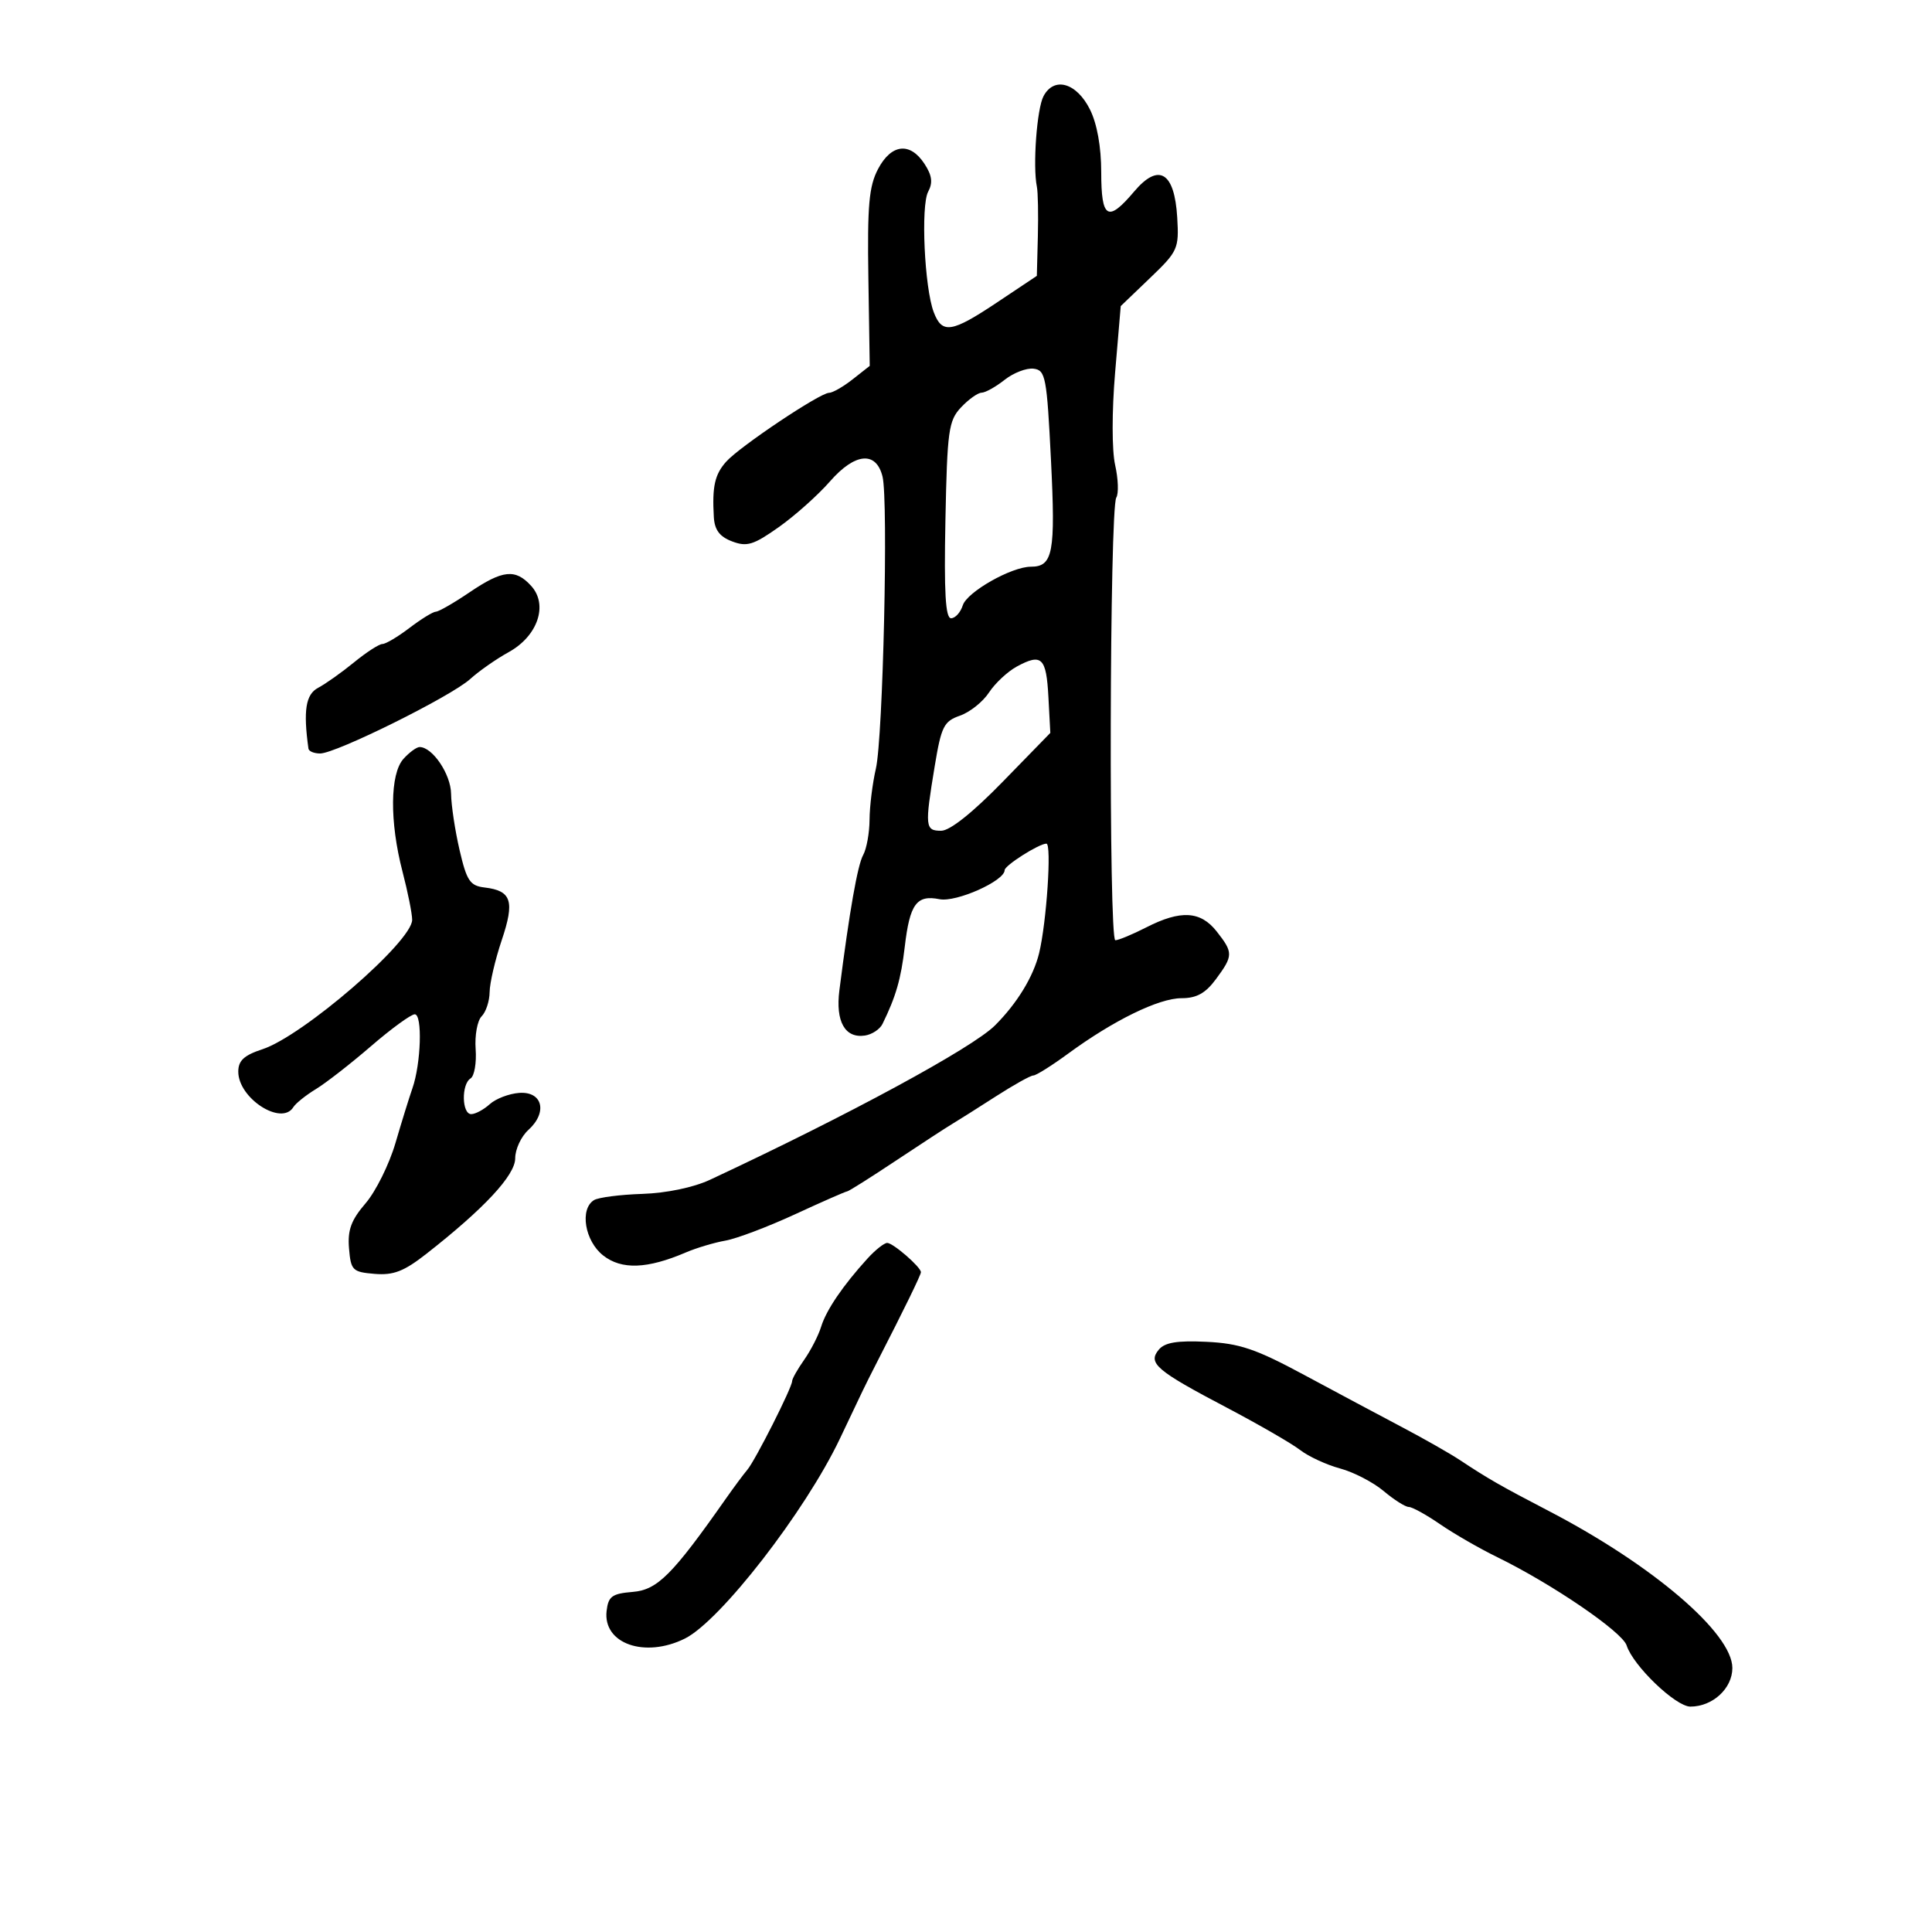 <svg xmlns="http://www.w3.org/2000/svg" width="300" height="300" viewBox="0 0 300 300" version="1.1">
  <defs/>
  <path d="M162.041,14.924 C163.689,11.844 167.175,12.848 169.248,17 C170.352,19.21 170.997,22.804 170.998,26.75 C171,33.978 172.021,34.578 176.101,29.75 C179.924,25.225 182.381,26.7 182.799,33.771 C183.086,38.626 182.911,39.016 178.563,43.182 L174.027,47.529 L173.15,57.899 C172.644,63.877 172.647,69.933 173.156,72.199 C173.642,74.36 173.724,76.638 173.339,77.261 C172.291,78.955 172.146,146 173.189,146 C173.679,146 175.844,145.1 178,144 C183.347,141.272 186.423,141.451 188.927,144.635 C191.514,147.923 191.506,148.396 188.812,152.04 C187.19,154.235 185.806,155 183.461,155 C179.943,155 172.902,158.442 165.866,163.602 C163.317,165.471 160.882,167 160.454,167 C160.025,167 157.404,168.463 154.628,170.25 C151.851,172.037 148.824,173.95 147.899,174.5 C146.975,175.05 143.005,177.638 139.078,180.25 C135.151,182.863 131.76,185 131.542,185 C131.324,185 127.692,186.596 123.47,188.546 C119.248,190.496 114.378,192.339 112.647,192.642 C110.916,192.946 108.15,193.772 106.5,194.478 C100.495,197.05 96.516,197.194 93.655,194.944 C90.804,192.701 89.984,187.746 92.235,186.355 C92.914,185.935 96.286,185.5 99.729,185.388 C103.491,185.265 107.686,184.391 110.244,183.197 C131.653,173.203 150.989,162.731 154.5,159.228 C157.931,155.806 160.466,151.655 161.353,148.008 C162.511,143.246 163.327,131 162.486,131 C161.34,131 156,134.389 156,135.117 C156,136.788 148.474,140.145 145.886,139.627 C142.324,138.915 141.267,140.364 140.489,147.025 C139.907,152.01 139.114,154.758 137.032,159 C136.627,159.825 135.402,160.634 134.31,160.798 C131.212,161.264 129.721,158.626 130.339,153.774 C131.908,141.463 133.164,134.321 134.032,132.764 C134.564,131.809 135.011,129.334 135.024,127.264 C135.038,125.194 135.48,121.632 136.007,119.349 C137.119,114.534 137.956,77.704 137.038,74 C136.046,69.999 132.763,70.303 128.874,74.756 C127.018,76.88 123.442,80.073 120.927,81.851 C116.998,84.63 115.977,84.942 113.677,84.067 C111.735,83.329 110.956,82.287 110.842,80.275 C110.57,75.526 110.986,73.673 112.773,71.675 C114.864,69.336 127.323,61 128.728,61 C129.279,61 130.928,60.058 132.391,58.907 L135.052,56.814 L134.84,43.157 C134.667,31.914 134.932,28.925 136.34,26.25 C138.398,22.341 141.306,22.011 143.548,25.433 C144.725,27.229 144.876,28.363 144.125,29.766 C142.962,31.939 143.551,44.688 144.989,48.471 C146.295,51.906 147.759,51.677 154.886,46.917 L161,42.835 L161.158,36.667 C161.244,33.275 161.176,29.825 161.007,29 C160.346,25.787 161.002,16.866 162.041,14.924 Z M62.655,117.829 C63.565,116.823 64.69,116 65.155,116 C67.158,116 70.003,120.22 70.042,123.25 C70.066,125.037 70.66,128.975 71.362,132 C72.473,136.784 72.979,137.54 75.247,137.809 C79.434,138.306 79.954,139.906 77.905,146 C76.888,149.025 76.044,152.648 76.028,154.05 C76.013,155.453 75.455,157.145 74.788,157.812 C74.122,158.478 73.703,160.772 73.858,162.91 C74.012,165.047 73.657,167.094 73.069,167.457 C71.62,168.353 71.705,173 73.171,173 C73.815,173 75.111,172.305 76.05,171.455 C76.989,170.605 79.049,169.818 80.628,169.705 C84.255,169.446 85.063,172.728 82.044,175.46 C80.92,176.478 80,178.46 80,179.865 C80,182.493 75.175,187.676 66.169,194.722 C62.72,197.42 61.09,198.049 58.169,197.806 C54.735,197.52 54.481,197.266 54.195,193.847 C53.958,190.998 54.524,189.457 56.768,186.847 C58.35,185.006 60.436,180.8 61.403,177.5 C62.369,174.2 63.555,170.375 64.037,169 C65.377,165.181 65.621,157.5 64.402,157.5 C63.82,157.5 60.765,159.726 57.614,162.446 C54.463,165.166 50.61,168.167 49.051,169.115 C47.493,170.063 45.918,171.324 45.55,171.919 C43.718,174.884 37,170.551 37,166.403 C37,164.691 37.893,163.862 40.75,162.926 C47.037,160.866 64,146.206 64,142.833 C64,141.878 63.325,138.506 62.5,135.339 C60.484,127.597 60.549,120.155 62.655,117.829 Z M179.933,209.58 C180.868,208.454 182.788,208.137 187.347,208.356 C192.484,208.602 194.987,209.45 202.5,213.492 C207.45,216.155 214.296,219.808 217.714,221.61 C221.131,223.412 225.181,225.717 226.714,226.733 C231.068,229.62 233,230.726 240.5,234.629 C256.636,243.026 269,253.599 269,259.002 C269,262.185 265.941,265 262.48,265 C260.194,265 253.585,258.657 252.582,255.5 C251.914,253.398 240.989,245.944 232.5,241.798 C229.75,240.455 225.75,238.151 223.61,236.678 C221.471,235.205 219.286,234 218.755,234 C218.223,234 216.466,232.887 214.849,231.526 C213.232,230.166 210.188,228.589 208.085,228.023 C205.982,227.457 203.19,226.166 201.881,225.155 C200.571,224.144 195.45,221.187 190.5,218.583 C179.526,212.811 178.194,211.676 179.933,209.58 Z M134.705,195.423 C135.917,194.09 137.295,193 137.766,193 C138.677,193 143,196.755 143,197.546 C143,197.969 140.389,203.316 136.188,211.5 C135.34,213.15 134.327,215.175 133.936,216 C133.545,216.825 131.959,220.159 130.412,223.41 C125.045,234.689 111.847,251.705 106.349,254.435 C100.125,257.526 93.605,255.229 94.193,250.153 C94.457,247.874 95.03,247.456 98.264,247.189 C102.087,246.873 104.417,244.537 112.733,232.683 C113.961,230.932 115.452,228.926 116.047,228.224 C117.282,226.766 123,215.447 123,214.46 C123,214.102 123.841,212.614 124.869,211.154 C125.897,209.694 127.085,207.375 127.509,206 C128.308,203.411 130.893,199.613 134.705,195.423 Z M156,58.978 C154.625,60.066 153.016,60.966 152.424,60.978 C151.833,60.99 150.395,62.015 149.229,63.256 C147.294,65.316 147.084,66.835 146.805,80.757 C146.58,91.995 146.811,96.002 147.683,96.001 C148.333,96 149.152,95.095 149.503,93.989 C150.161,91.917 157.069,88 160.065,88 C163.509,88 163.913,85.863 163.196,71.463 C162.551,58.517 162.354,57.482 160.5,57.25 C159.4,57.113 157.375,57.89 156,58.978 Z M72.9,91.982 C78.065,88.482 80.037,88.279 82.492,90.991 C85.153,93.931 83.497,98.779 78.985,101.265 C77.068,102.32 74.375,104.203 73,105.449 C70.03,108.139 52.166,117 49.712,117 C48.77,117 47.953,116.662 47.896,116.25 C47.07,110.314 47.469,107.82 49.409,106.796 C50.559,106.19 53.065,104.412 54.978,102.847 C56.891,101.281 58.873,100 59.383,100 C59.894,100 61.786,98.875 63.589,97.5 C65.392,96.125 67.234,94.992 67.683,94.982 C68.132,94.972 70.48,93.622 72.9,91.982 Z M157.893,103.499 C156.46,104.277 154.514,106.093 153.569,107.535 C152.625,108.976 150.597,110.593 149.064,111.127 C146.558,112.001 146.162,112.794 145.138,118.992 C143.588,128.381 143.65,129 146.144,129 C147.498,129 151.015,126.201 155.691,121.402 L163.094,113.804 L162.797,108.231 C162.47,102.091 161.757,101.403 157.893,103.499 Z"/>
</svg>

